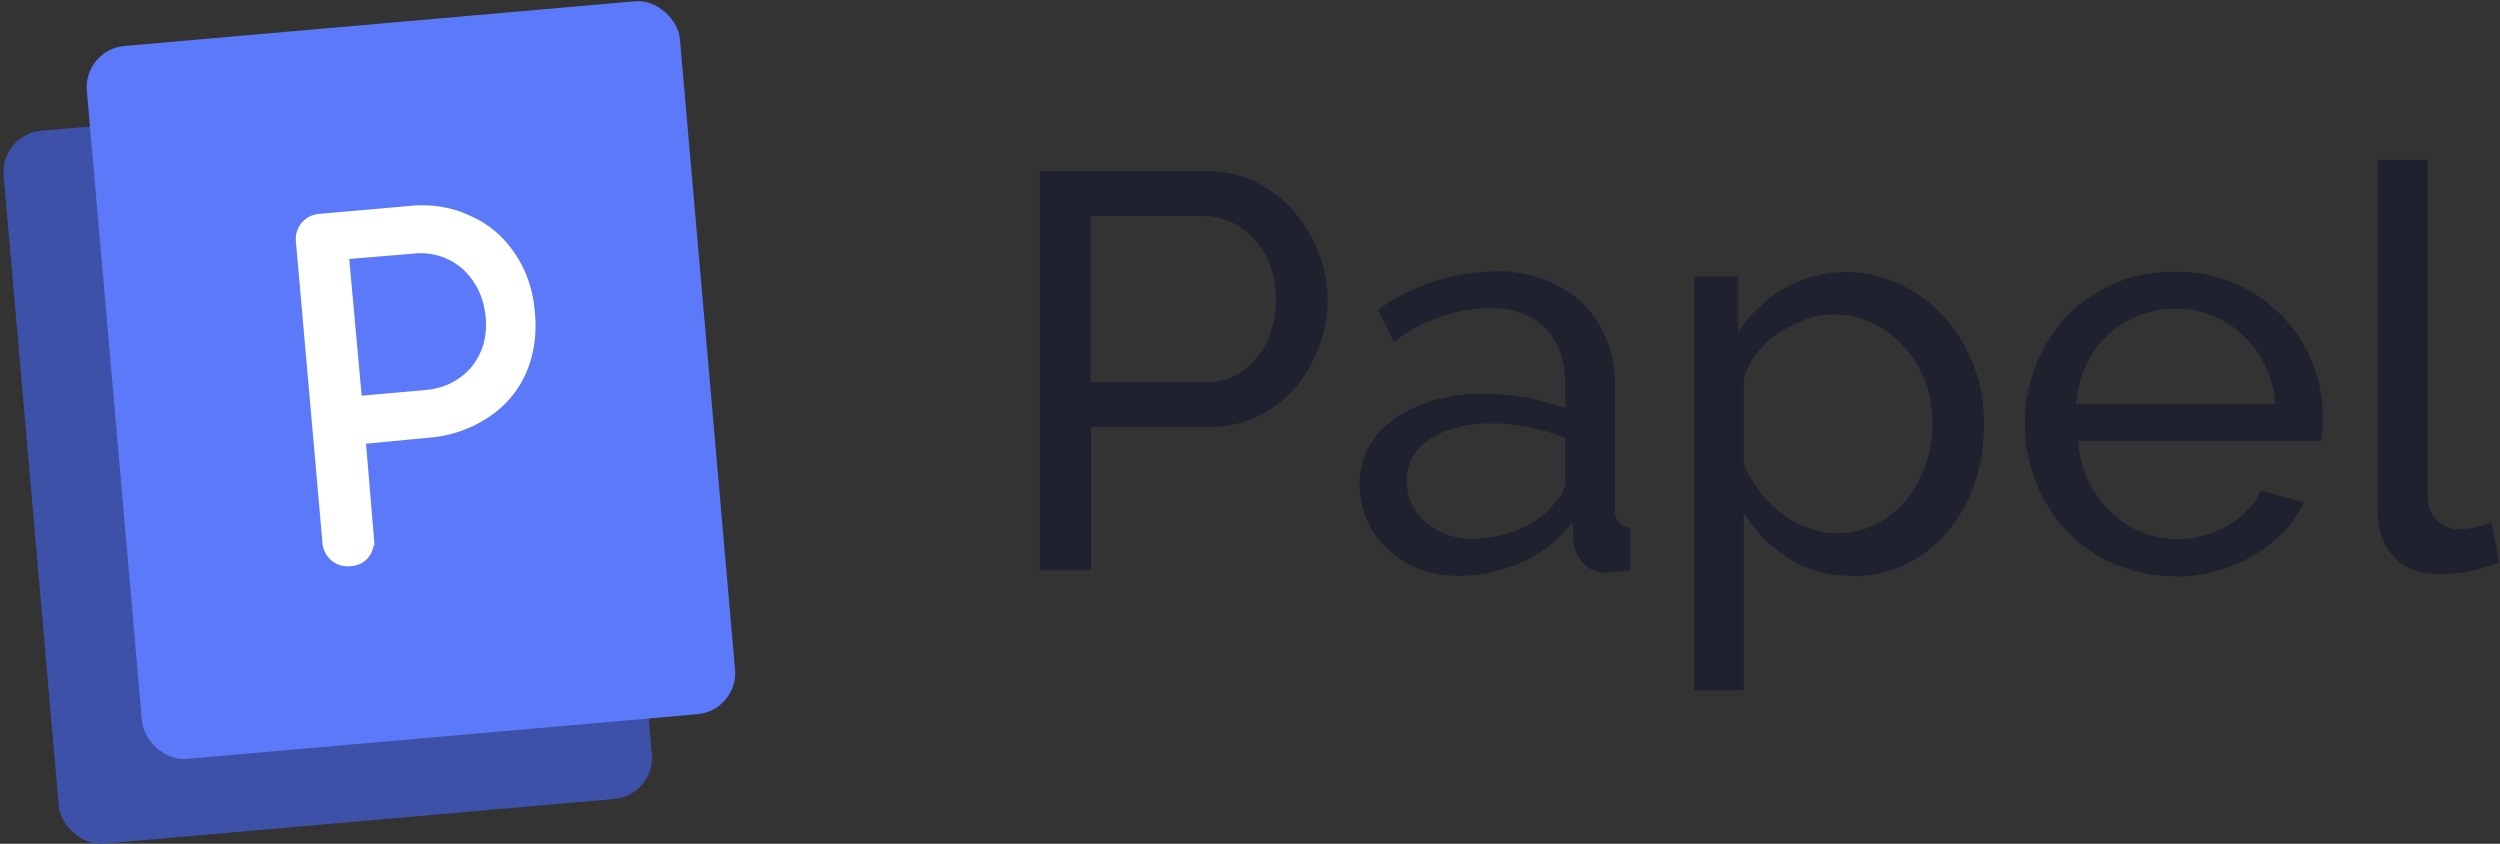 <svg xmlns="http://www.w3.org/2000/svg" viewBox="0 0 640 216">
  <rect x="0" y="0" width="640" height="216" fill="#333333" stroke="none"/>
  <g fill="none" fill-rule="evenodd">
    <g transform="translate(-1 -1)">
      <rect width="152.4" height="183.2" x="8.7" y="28.4" fill="#3E51A8" rx="10.6" transform="rotate(-5 84.9 120)"/>
      <rect width="152.4" height="183.2" x="30" y="6.7" fill="#5C79FA" rx="10.6" transform="rotate(-5 106.2 98.3)"/>
      <path fill="#FFF" stroke="#FFF" stroke-width="1.3" d="M96 138.9c.2 1.7-.2 3.1-1.2 4.4-1 1.2-2.4 1.9-4.2 2a5.8 5.8 0 0 1-6.4-5.4l-6.8-77.1a5.8 5.8 0 0 1 5.4-6.4l22.8-2c5.6-.6 10.8.2 15.4 2.4 4.7 2 8.5 5.3 11.3 9.5 2.9 4.3 4.6 9.3 5 15 .5 5.5-.3 10.6-2.3 15.1-2.1 4.6-5.3 8.3-9.5 11a31 31 0 0 1-14.8 5L94 114l2.1 25zm13.8-37.4c5.1-.4 9.2-2.5 12.3-6 3-3.7 4.3-8 3.9-13.2-.5-5.4-2.6-9.7-6.2-13a17 17 0 0 0-13.2-4l-16.9 1.4L93 103l16.9-1.5z"/>
    </g>
    <path fill="#1F222E" d="M266.2 146V43.8H309c4.5 0 8.6.9 12.4 2.8 3.8 1.8 7 4.3 9.8 7.5a35.7 35.7 0 0 1 8.7 22.3 35.3 35.3 0 0 1-8.3 22.8c-2.6 3-5.8 5.5-9.5 7.3a27.4 27.4 0 0 1-12.3 2.8h-30.5V146h-13zm13-48.2H309a15.7 15.7 0 0 0 12.8-6.3c1.6-2 2.8-4.3 3.6-6.8a25.8 25.8 0 0 0-.2-16.6c-1-2.6-2.3-4.9-4-6.8-1.7-1.9-3.7-3.4-6-4.4-2.2-1-4.6-1.6-7-1.6h-29v42.5zm94 49.6a27 27 0 0 1-9.9-1.8 23.4 23.4 0 0 1-13.3-12.4 22 22 0 0 1 .3-18.7c1.6-2.8 3.8-5.2 6.6-7.2s6.2-3.6 10-4.8c4-1.1 8.2-1.7 12.8-1.7a62.7 62.7 0 0 1 21 3.7v-6c0-6.2-1.7-11-5.1-14.5-3.5-3.5-8.4-5.2-14.7-5.2a42 42 0 0 0-24 8.7l-4.1-8.2a52 52 0 0 1 29.2-9.8 32 32 0 0 1 23.1 8 29.4 29.4 0 0 1 8.3 22.3v30.6c0 3 1.4 4.6 4 4.7V146a111 111 0 0 1-6 .6 8 8 0 0 1-6-2.3 9.2 9.2 0 0 1-2.6-5.4l-.3-5.3c-3.4 4.5-7.6 8-12.8 10.3a39.1 39.1 0 0 1-16.5 3.5zm3.3-9.5c4.6 0 8.8-.8 12.6-2.5 4-1.7 6.9-3.9 8.9-6.7 1.8-1.8 2.7-3.7 2.7-5.6v-11a52.2 52.2 0 0 0-19.1-3.7c-6.4 0-11.5 1.4-15.5 4-4 2.7-6 6.2-6 10.6a14.3 14.3 0 0 0 4.7 10.6 18 18 0 0 0 11.7 4.3zm97.7 9.5c-6.3 0-11.8-1.5-16.5-4.6a35 35 0 0 1-11.3-11.6v45.5h-12.7V70.8H445V85c3-4.6 6.9-8.3 11.6-11.1a32 32 0 0 1 30-1c4.4 2 8.1 4.9 11.3 8.5a40.1 40.1 0 0 1 10 27.1c0 5.4-.7 10.5-2.4 15.2a38 38 0 0 1-6.9 12.4c-3 3.5-6.5 6.3-10.6 8.3-4.2 2.1-8.7 3.1-13.7 3.1zm-4-10.9c3.8 0 7.2-.8 10.2-2.4 3-1.6 5.7-3.7 7.8-6.3a31.8 31.8 0 0 0 4.7-30.1 29 29 0 0 0-5.5-9 26 26 0 0 0-8.1-6 23.3 23.3 0 0 0-10.2-2.2c-2.3 0-4.6.4-7 1.3-2.5 1-4.8 2.2-7 3.6-2.2 1.5-4 3.3-5.6 5.4-1.6 2-2.6 4.2-3.1 6.5v21.5a32.6 32.6 0 0 0 9.6 12.6c2.1 1.6 4.4 2.8 6.8 3.7a21 21 0 0 0 7.5 1.4zm86.5 11a38.3 38.3 0 0 1-27.7-11.6 40.7 40.7 0 0 1 0-54.9A37.6 37.6 0 0 1 557 69.6a37 37 0 0 1 37.6 38.3 52.3 52.3 0 0 1-.3 5h-62.3c.3 3.7 1.1 7 2.6 10.2a26.3 26.3 0 0 0 13.4 13 23.4 23.4 0 0 0 16 1c2.3-.6 4.4-1.5 6.3-2.5 1.9-1 3.6-2.4 5-4 1.6-1.4 2.7-3.2 3.5-5l11 3c-1.3 2.7-3 5.3-5.2 7.6a38.7 38.7 0 0 1-27.7 11.4zm25.8-44.1a27 27 0 0 0-8.3-17.6 25.1 25.1 0 0 0-17.4-6.8 25.2 25.2 0 0 0-17.3 6.9c-2.3 2.1-4.1 4.7-5.5 7.7-1.4 3-2.2 6.2-2.5 9.8h51zm26.3-62.5h12.7v85.7c0 2.7.7 5 2.2 6.5a8.2 8.2 0 0 0 6.3 2.4 30.6 30.6 0 0 0 7.8-1.7l2 10.2a41.3 41.3 0 0 1-15.1 3c-5 0-8.8-1.4-11.6-4.2a15.6 15.6 0 0 1-4.3-11.6V40.9z"/>
  </g>
</svg>
